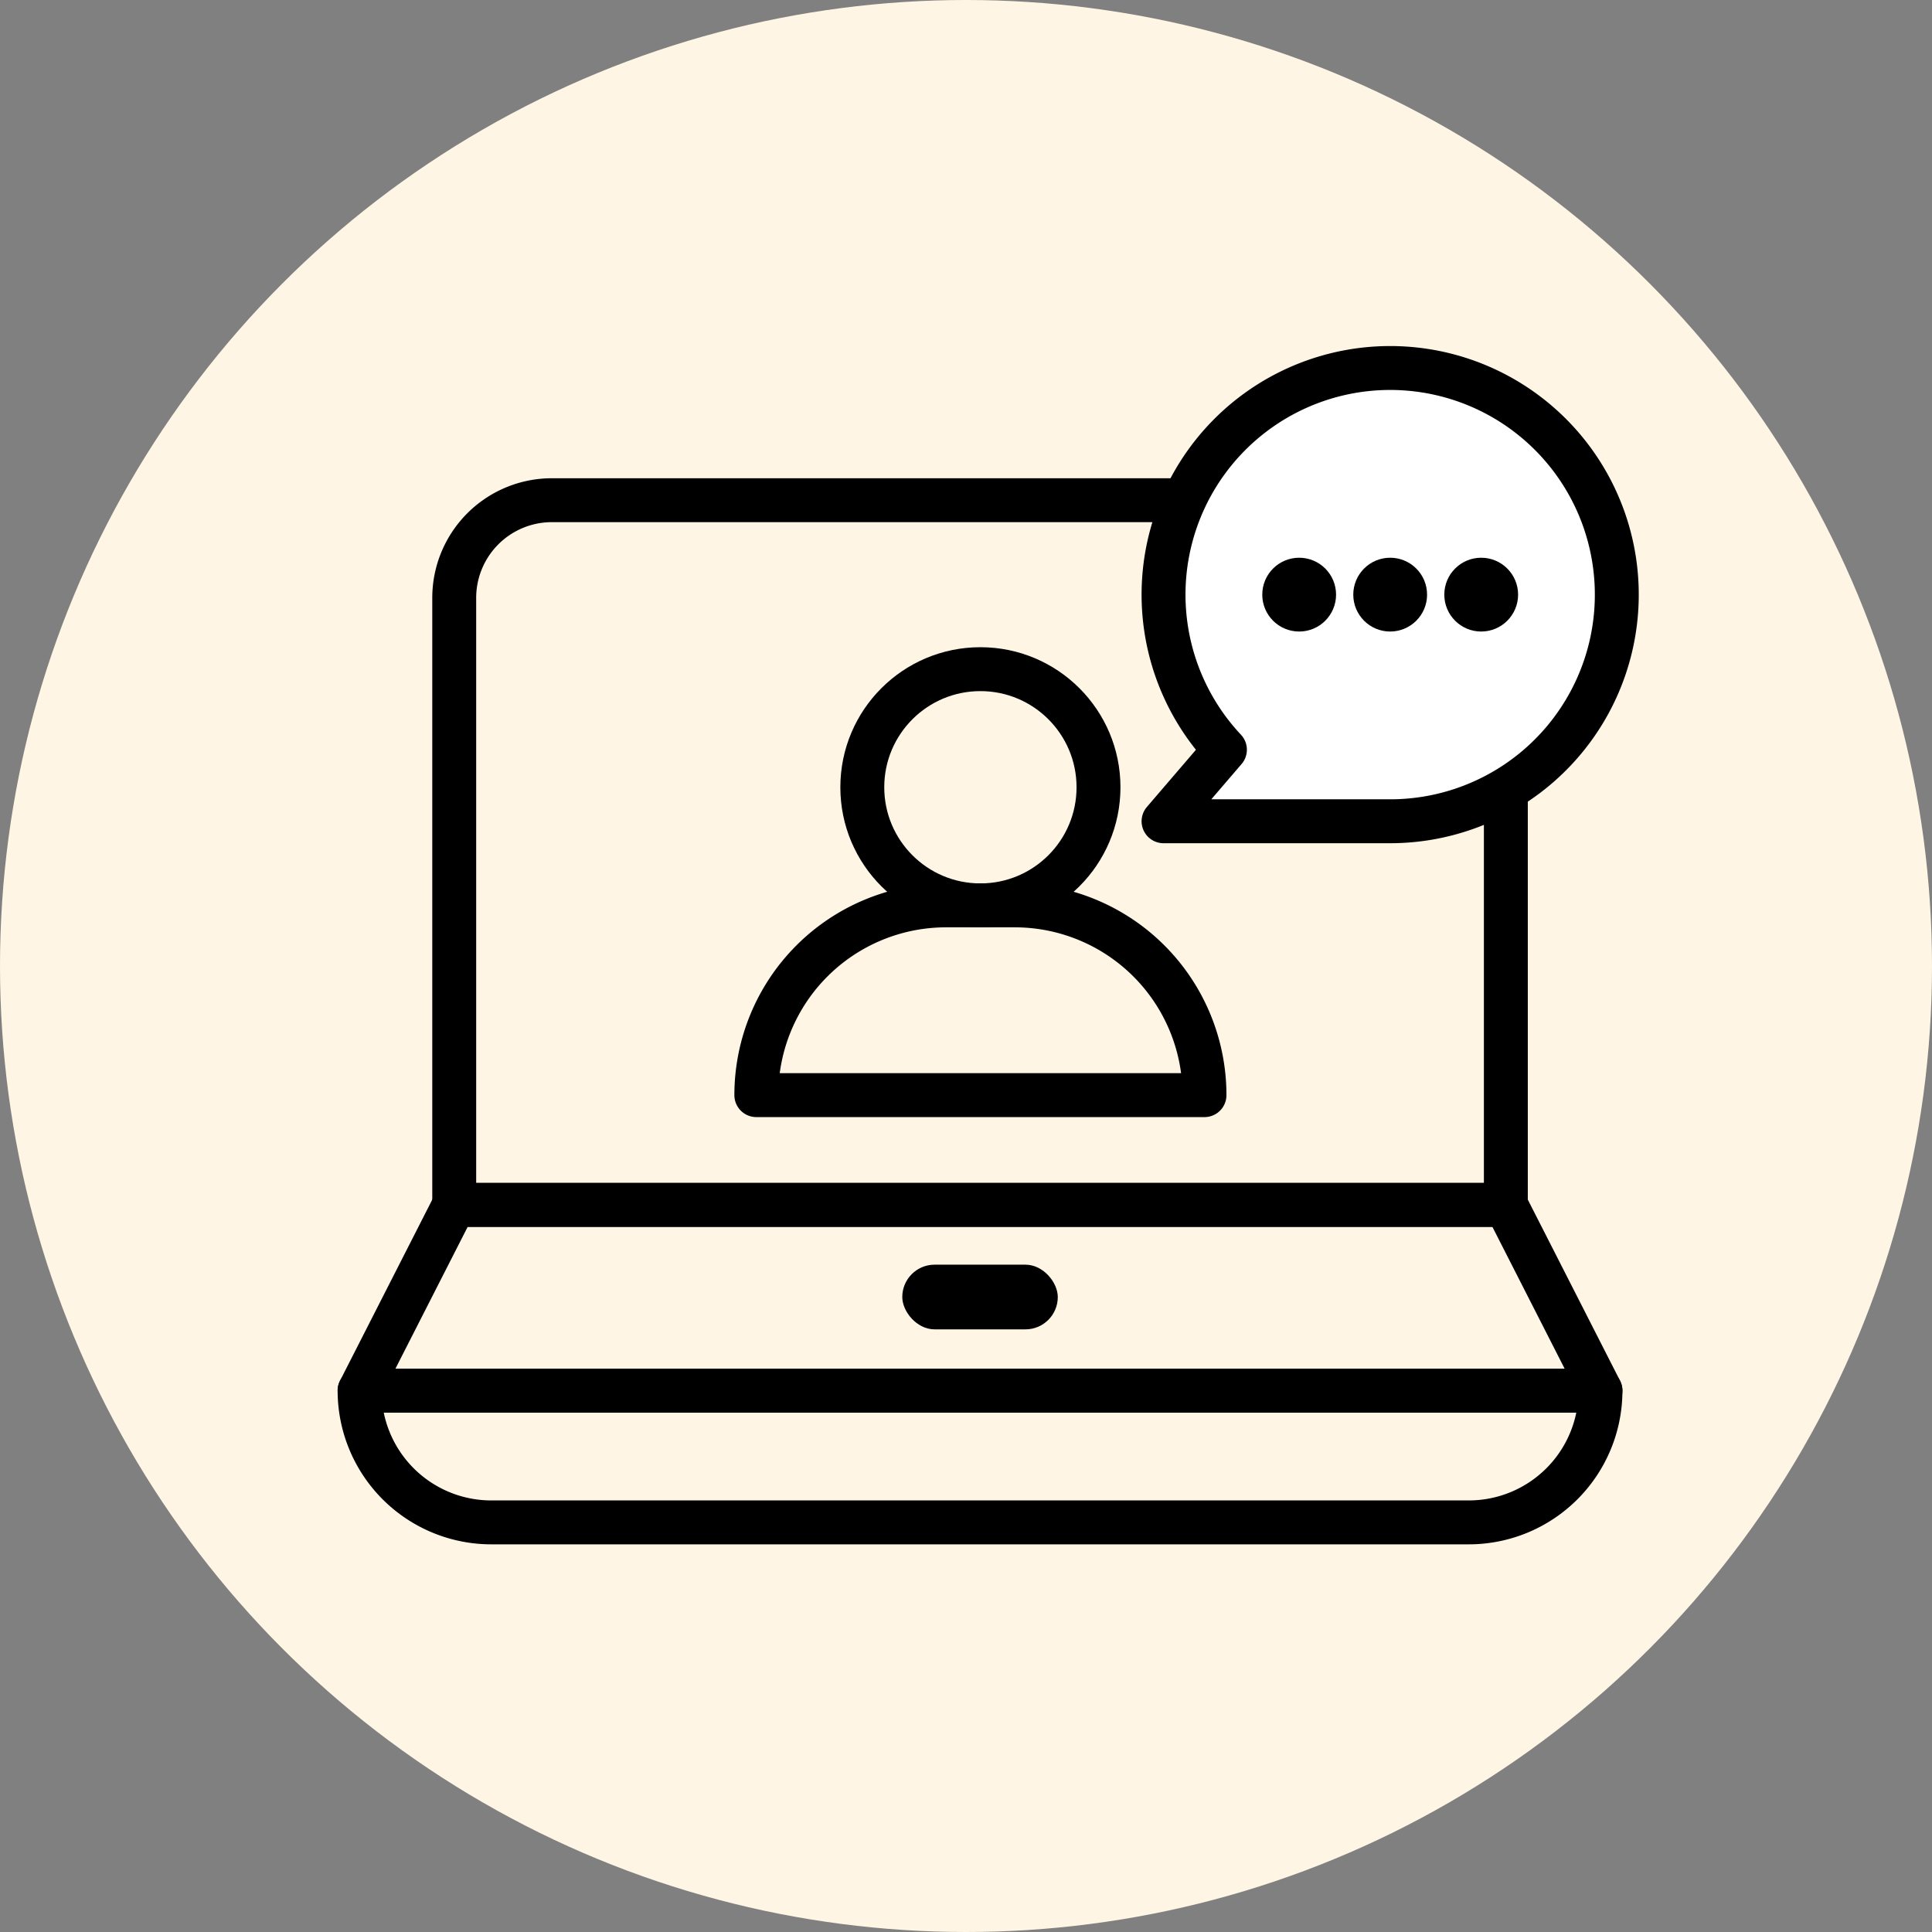 <svg xmlns="http://www.w3.org/2000/svg" width="132" height="132" viewBox="0 0 132 132">
  <rect x="0" y="0" width="132" height="132" fill="#808080" stroke="none"/>
  <g id="Group_4383" data-name="Group 4383" transform="translate(-455 -1548)">
    <circle id="Ellipse_553" data-name="Ellipse 553" cx="66" cy="66" r="66" transform="translate(455 1548)" fill="#fff5e4"/>
    <g id="laptop" transform="translate(658.69 1737.602)">
      <g id="Group_4382" data-name="Group 4382" transform="translate(-179.122 -164.459)">
        <path id="Path_13730" data-name="Path 13730" d="M104.816,63.439V91.817H32.966V50.343a6.673,6.673,0,0,1,6.673-6.673H82.834" transform="translate(-26.5 -34.638)" fill="none" stroke="#000" stroke-linejoin="round" stroke-width="3"/>
        <path id="Path_13731" data-name="Path 13731" d="M90.781,257.163H6l6.466-12.692h71.85Z" transform="translate(-6 -187.292)" fill="none" stroke="#000" stroke-linejoin="round" stroke-width="3"/>
        <rect id="Rectangle_2192" data-name="Rectangle 2192" width="10.625" height="4.42" rx="2.21" transform="translate(37.078 61.263)"/>
        <path id="Rectangle_2193" data-name="Rectangle 2193" d="M0,0H84.781a0,0,0,0,1,0,0V0a9,9,0,0,1-9,9H9A9,9,0,0,1,0,0V0A0,0,0,0,1,0,0Z" transform="translate(0 69.871)" fill="none" stroke="#000" stroke-linejoin="round" stroke-width="3"/>
        <ellipse id="Ellipse_549" data-name="Ellipse 549" cx="8.069" cy="8.069" rx="8.069" ry="8.069" transform="translate(34.347 20.576)" fill="none" stroke="#000" stroke-linejoin="round" stroke-width="3"/>
        <path id="Rectangle_2194" data-name="Rectangle 2194" d="M12.965,0h4.689A12.965,12.965,0,0,1,30.619,12.965v0a0,0,0,0,1,0,0H0a0,0,0,0,1,0,0v0A12.965,12.965,0,0,1,12.965,0Z" transform="translate(27.107 36.715)" fill="none" stroke="#000" stroke-linejoin="round" stroke-width="3"/>
        <g id="Group_4381" data-name="Group 4381" transform="translate(54.929)">
          <path id="Path_13732" data-name="Path 13732" d="M239.281,32.08a15.484,15.484,0,1,1,11.291,4.888H235.088Z" transform="translate(-235.088 -6)" fill="#fff" stroke="#000" stroke-linejoin="round" stroke-width="3"/>
          <ellipse id="Ellipse_550" data-name="Ellipse 550" cx="2.521" cy="2.521" rx="2.521" ry="2.521" transform="translate(19.182 12.963)"/>
          <ellipse id="Ellipse_551" data-name="Ellipse 551" cx="2.521" cy="2.521" rx="2.521" ry="2.521" transform="translate(6.745 12.963)"/>
          <ellipse id="Ellipse_552" data-name="Ellipse 552" cx="2.521" cy="2.521" rx="2.521" ry="2.521" transform="translate(12.963 12.963)"/>
        </g>
      </g>
    </g>
  </g>
</svg>
